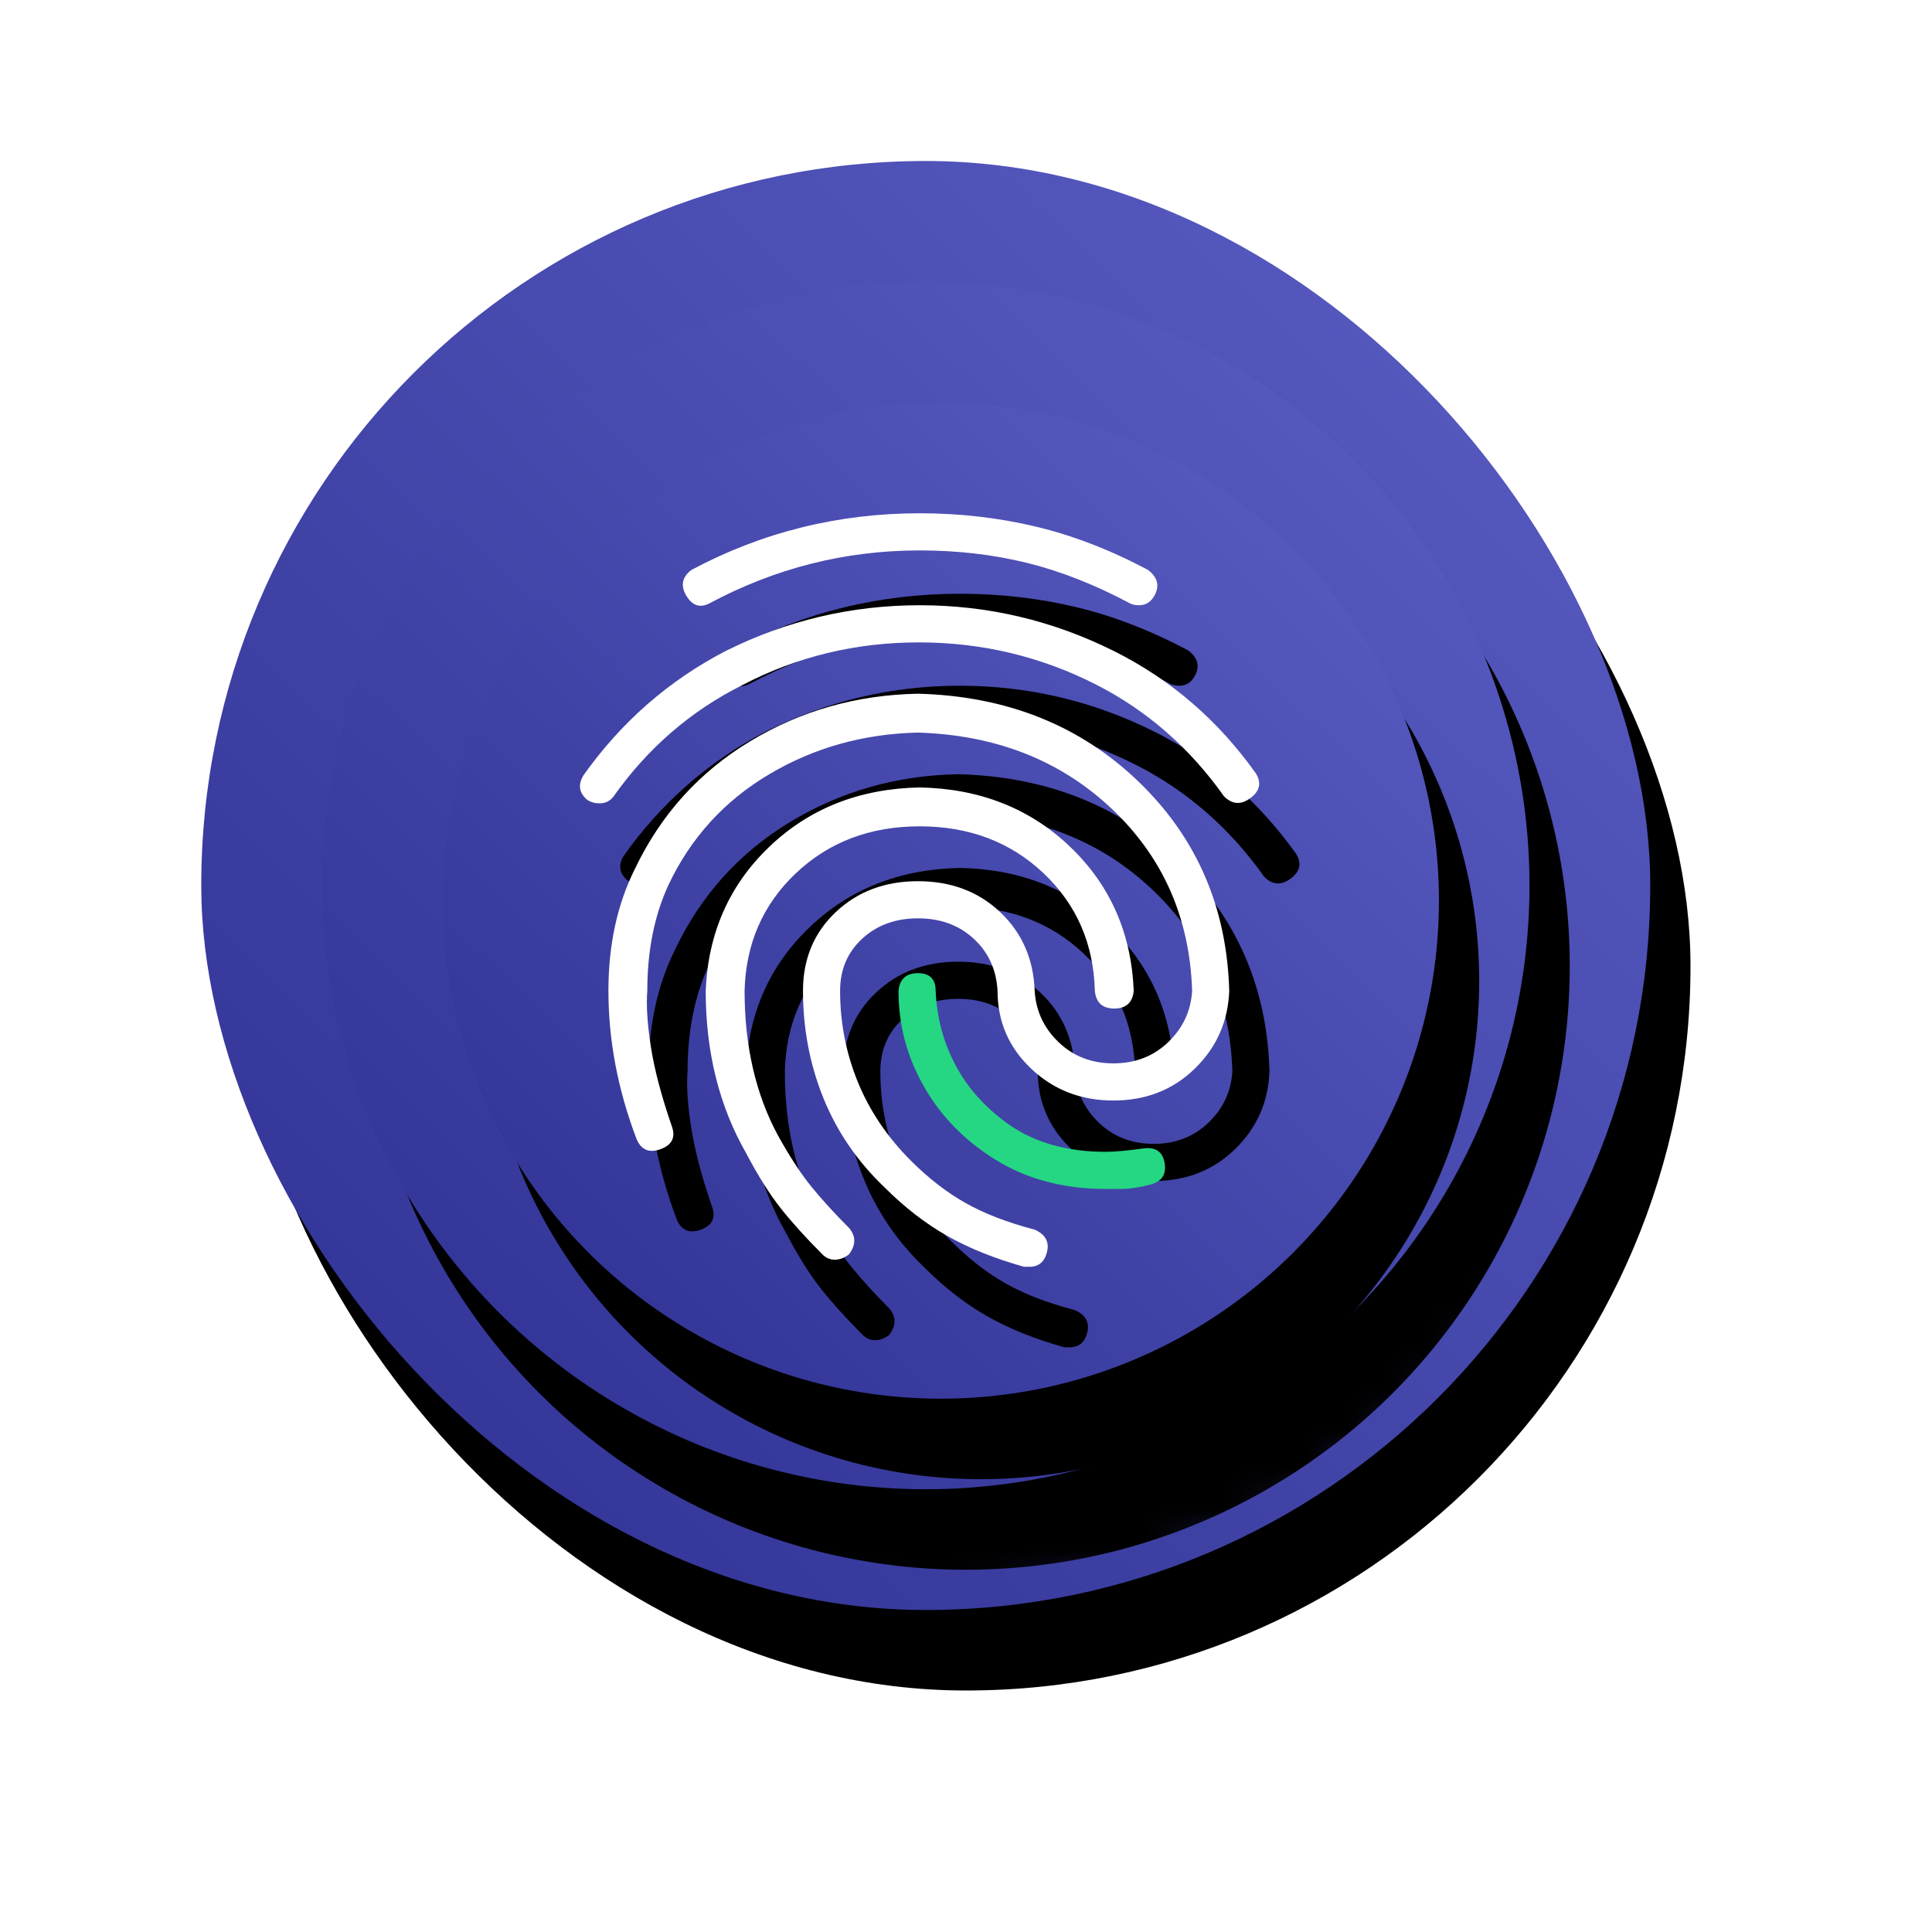 <?xml version="1.0" encoding="UTF-8"?>
<svg width="48px" height="48px" viewBox="0 0 48 48" version="1.1" xmlns="http://www.w3.org/2000/svg" xmlns:xlink="http://www.w3.org/1999/xlink">
    <!-- Generator: sketchtool 50.2 (55047) - http://www.bohemiancoding.com/sketch -->
    <title>0A2995AF-A2A0-4A1B-8974-2F92CA342D18</title>
    <desc>Created with sketchtool.</desc>
    <defs>
        <linearGradient x1="100%" y1="0%" x2="2.321%" y2="100%" id="linearGradient-1">
            <stop stop-color="#5B5EC4" offset="0%"></stop>
            <stop stop-color="#2E3092" offset="100%"></stop>
        </linearGradient>
        <rect id="path-2" x="0" y="0" width="36" height="36" rx="18"></rect>
        <filter x="-25.0%" y="-22.2%" width="155.6%" height="155.6%" filterUnits="objectBoundingBox" id="filter-4">
            <feOffset dx="1" dy="2" in="SourceAlpha" result="shadowOffsetOuter1"></feOffset>
            <feGaussianBlur stdDeviation="3" in="shadowOffsetOuter1" result="shadowBlurOuter1"></feGaussianBlur>
            <feColorMatrix values="0 0 0 0 0   0 0 0 0 0   0 0 0 0 0  0 0 0 0.3 0" type="matrix" in="shadowBlurOuter1"></feColorMatrix>
        </filter>
        <circle id="path-5" cx="15" cy="15" r="15"></circle>
        <filter x="-30.0%" y="-26.7%" width="166.7%" height="166.7%" filterUnits="objectBoundingBox" id="filter-6">
            <feOffset dx="1" dy="2" in="SourceAlpha" result="shadowOffsetOuter1"></feOffset>
            <feGaussianBlur stdDeviation="3" in="shadowOffsetOuter1" result="shadowBlurOuter1"></feGaussianBlur>
            <feColorMatrix values="0 0 0 0 0   0 0 0 0 0   0 0 0 0 0  0 0 0 0.3 0" type="matrix" in="shadowBlurOuter1"></feColorMatrix>
        </filter>
        <circle id="path-7" cx="15.375" cy="15.375" r="12.375"></circle>
        <filter x="-36.4%" y="-32.3%" width="180.8%" height="180.8%" filterUnits="objectBoundingBox" id="filter-8">
            <feOffset dx="1" dy="2" in="SourceAlpha" result="shadowOffsetOuter1"></feOffset>
            <feGaussianBlur stdDeviation="3" in="shadowOffsetOuter1" result="shadowBlurOuter1"></feGaussianBlur>
            <feColorMatrix values="0 0 0 0 0   0 0 0 0 0   0 0 0 0 0  0 0 0 0.3 0" type="matrix" in="shadowBlurOuter1"></feColorMatrix>
        </filter>
        <path d="M20.299,8.037 C20.211,8.037 20.138,8.023 20.079,7.993 C19.201,7.525 18.344,7.188 17.509,6.983 C16.674,6.778 15.788,6.675 14.85,6.675 C13.004,6.675 11.261,7.114 9.621,7.993 C9.386,8.111 9.196,8.045 9.049,7.796 C8.903,7.547 8.947,7.334 9.181,7.158 C10.939,6.221 12.829,5.752 14.85,5.752 C15.846,5.752 16.806,5.862 17.728,6.082 C18.651,6.301 19.581,6.66 20.519,7.158 C20.753,7.334 20.812,7.539 20.695,7.774 C20.607,7.949 20.475,8.037 20.299,8.037 Z M6.896,12.959 C6.779,12.959 6.676,12.93 6.588,12.871 C6.383,12.696 6.354,12.49 6.5,12.256 C7.438,10.938 8.61,9.912 10.016,9.18 C11.539,8.418 13.151,8.037 14.85,8.037 C16.549,8.037 18.161,8.418 19.684,9.18 C21.09,9.883 22.262,10.894 23.2,12.212 C23.346,12.446 23.302,12.652 23.068,12.827 C22.833,13.003 22.614,12.988 22.409,12.783 C21.559,11.582 20.504,10.659 19.245,10.015 C17.868,9.312 16.395,8.96 14.828,8.96 C13.261,8.96 11.803,9.312 10.455,10.015 C9.166,10.659 8.097,11.582 7.247,12.783 C7.16,12.901 7.042,12.959 6.896,12.959 Z M12.741,24.297 C12.623,24.297 12.521,24.253 12.433,24.165 C12.023,23.755 11.679,23.374 11.4,23.023 C11.122,22.671 10.836,22.217 10.543,21.66 C9.87,20.488 9.533,19.141 9.533,17.617 C9.591,16.182 10.119,14.988 11.115,14.036 C12.111,13.084 13.356,12.593 14.85,12.564 C16.344,12.593 17.589,13.084 18.585,14.036 C19.581,14.988 20.109,16.182 20.167,17.617 C20.138,17.91 19.977,18.057 19.684,18.057 C19.391,18.057 19.23,17.91 19.201,17.617 C19.171,16.446 18.746,15.471 17.926,14.695 C17.106,13.919 16.08,13.53 14.85,13.53 C13.62,13.53 12.594,13.919 11.774,14.695 C10.954,15.471 10.529,16.446 10.499,17.617 C10.499,18.994 10.778,20.196 11.334,21.221 C11.627,21.748 11.906,22.173 12.169,22.495 C12.433,22.818 12.741,23.154 13.092,23.506 C13.268,23.711 13.268,23.931 13.092,24.165 C12.975,24.253 12.858,24.297 12.741,24.297 Z M17.575,24.473 L17.443,24.473 C16.71,24.268 16.073,24.011 15.531,23.704 C14.989,23.396 14.469,22.993 13.971,22.495 C13.297,21.851 12.792,21.111 12.455,20.276 C12.118,19.441 11.95,18.555 11.95,17.617 C11.95,16.826 12.221,16.175 12.763,15.662 C13.305,15.149 13.986,14.893 14.806,14.893 C15.626,14.893 16.308,15.149 16.85,15.662 C17.392,16.175 17.677,16.826 17.706,17.617 C17.736,18.115 17.933,18.54 18.3,18.892 C18.666,19.243 19.12,19.419 19.662,19.419 C20.204,19.419 20.658,19.243 21.024,18.892 C21.391,18.54 21.588,18.115 21.618,17.617 C21.559,15.801 20.892,14.292 19.618,13.091 C18.344,11.89 16.74,11.26 14.806,11.201 C13.458,11.231 12.228,11.575 11.115,12.234 C10.001,12.893 9.166,13.809 8.61,14.981 C8.258,15.742 8.082,16.621 8.082,17.617 C8.053,17.969 8.082,18.43 8.17,19.002 C8.258,19.573 8.434,20.239 8.698,21.001 C8.786,21.265 8.69,21.448 8.412,21.55 C8.134,21.653 7.936,21.572 7.819,21.309 C7.35,20.078 7.116,18.848 7.116,17.617 C7.116,16.475 7.335,15.464 7.775,14.585 C8.419,13.237 9.371,12.183 10.631,11.421 C11.891,10.659 13.283,10.264 14.806,10.235 C17.003,10.293 18.827,11.018 20.277,12.41 C21.727,13.801 22.482,15.537 22.54,17.617 C22.511,18.379 22.225,19.024 21.683,19.551 C21.142,20.078 20.468,20.342 19.662,20.342 C18.856,20.342 18.175,20.078 17.619,19.551 C17.062,19.024 16.784,18.379 16.784,17.617 C16.754,17.09 16.557,16.658 16.19,16.321 C15.824,15.984 15.363,15.816 14.806,15.816 C14.249,15.816 13.788,15.984 13.422,16.321 C13.056,16.658 12.872,17.09 12.872,17.617 C12.872,18.408 13.019,19.163 13.312,19.881 C13.605,20.598 14.044,21.25 14.63,21.836 C15.07,22.276 15.524,22.627 15.993,22.891 C16.461,23.154 17.033,23.374 17.706,23.55 C17.97,23.667 18.073,23.85 18.014,24.099 C17.955,24.348 17.809,24.473 17.575,24.473 Z" id="path-9"></path>
        <filter x="-88.9%" y="-74.8%" width="289.6%" height="270.9%" filterUnits="objectBoundingBox" id="filter-10">
            <feOffset dx="1" dy="2" in="SourceAlpha" result="shadowOffsetOuter1"></feOffset>
            <feGaussianBlur stdDeviation="5" in="shadowOffsetOuter1" result="shadowBlurOuter1"></feGaussianBlur>
            <feColorMatrix values="0 0 0 0 0   0 0 0 0 0   0 0 0 0 0  0 0 0 0.3 0" type="matrix" in="shadowBlurOuter1"></feColorMatrix>
        </filter>
    </defs>
    <g id="Landing-pages" stroke="none" stroke-width="1" fill="none" fill-rule="evenodd">
        <g id="NRI-2.1" transform="translate(-166, -324)">
            <g id="fold" transform="translate(0, 89)">
                <g id="Stacked-Group" transform="translate(163, 90)">
                    <g id="points" transform="translate(0, 136)">
                        <g id="Stacked-Group" transform="translate(4, 13)">
                            <g transform="translate(4, 0)" id="04a-ic-goal">
                                <g>
                                    <mask id="mask-3" fill="white">
                                        <use xlink:href="#path-2"></use>
                                    </mask>
                                    <g id="Rectangle-22">
                                        <use fill="black" fill-opacity="1" filter="url(#filter-4)" xlink:href="#path-2"></use>
                                        <use fill="url(#linearGradient-1)" fill-rule="evenodd" xlink:href="#path-2"></use>
                                    </g>
                                    <g id="Group-12" mask="url(#mask-3)">
                                        <g transform="translate(3, 3)">
                                            <g id="Oval-6" fill="none">
                                                <use fill="black" fill-opacity="1" filter="url(#filter-6)" xlink:href="#path-5"></use>
                                                <use fill="url(#linearGradient-1)" fill-rule="evenodd" xlink:href="#path-5"></use>
                                            </g>
                                            <g id="Oval-6" fill="none">
                                                <use fill="black" fill-opacity="1" filter="url(#filter-8)" xlink:href="#path-7"></use>
                                                <use fill="url(#linearGradient-1)" fill-rule="evenodd" xlink:href="#path-7"></use>
                                            </g>
                                            <g id="" fill="none">
                                                <use fill="black" fill-opacity="1" filter="url(#filter-10)" xlink:href="#path-9"></use>
                                                <use fill="#FFFFFF" fill-rule="evenodd" xlink:href="#path-9"></use>
                                            </g>
                                            <path d="M19.464,22.539 C18.351,22.539 17.384,22.261 16.564,21.704 C15.861,21.236 15.311,20.642 14.916,19.925 C14.52,19.207 14.323,18.438 14.323,17.617 C14.352,17.324 14.513,17.178 14.806,17.178 C15.099,17.178 15.246,17.324 15.246,17.617 C15.275,18.291 15.443,18.914 15.751,19.485 C16.058,20.056 16.505,20.547 17.091,20.957 C17.736,21.397 18.527,21.616 19.464,21.616 C19.699,21.616 20.021,21.587 20.431,21.529 C20.724,21.499 20.892,21.624 20.936,21.902 C20.98,22.18 20.863,22.356 20.585,22.429 C20.307,22.503 20.065,22.539 19.86,22.539 L19.464,22.539 Z" id="Path" fill="#25D782" fill-rule="evenodd"></path>
                                        </g>
                                    </g>
                                </g>
                            </g>
                        </g>
                    </g>
                </g>
            </g>
        </g>
    </g>
</svg>